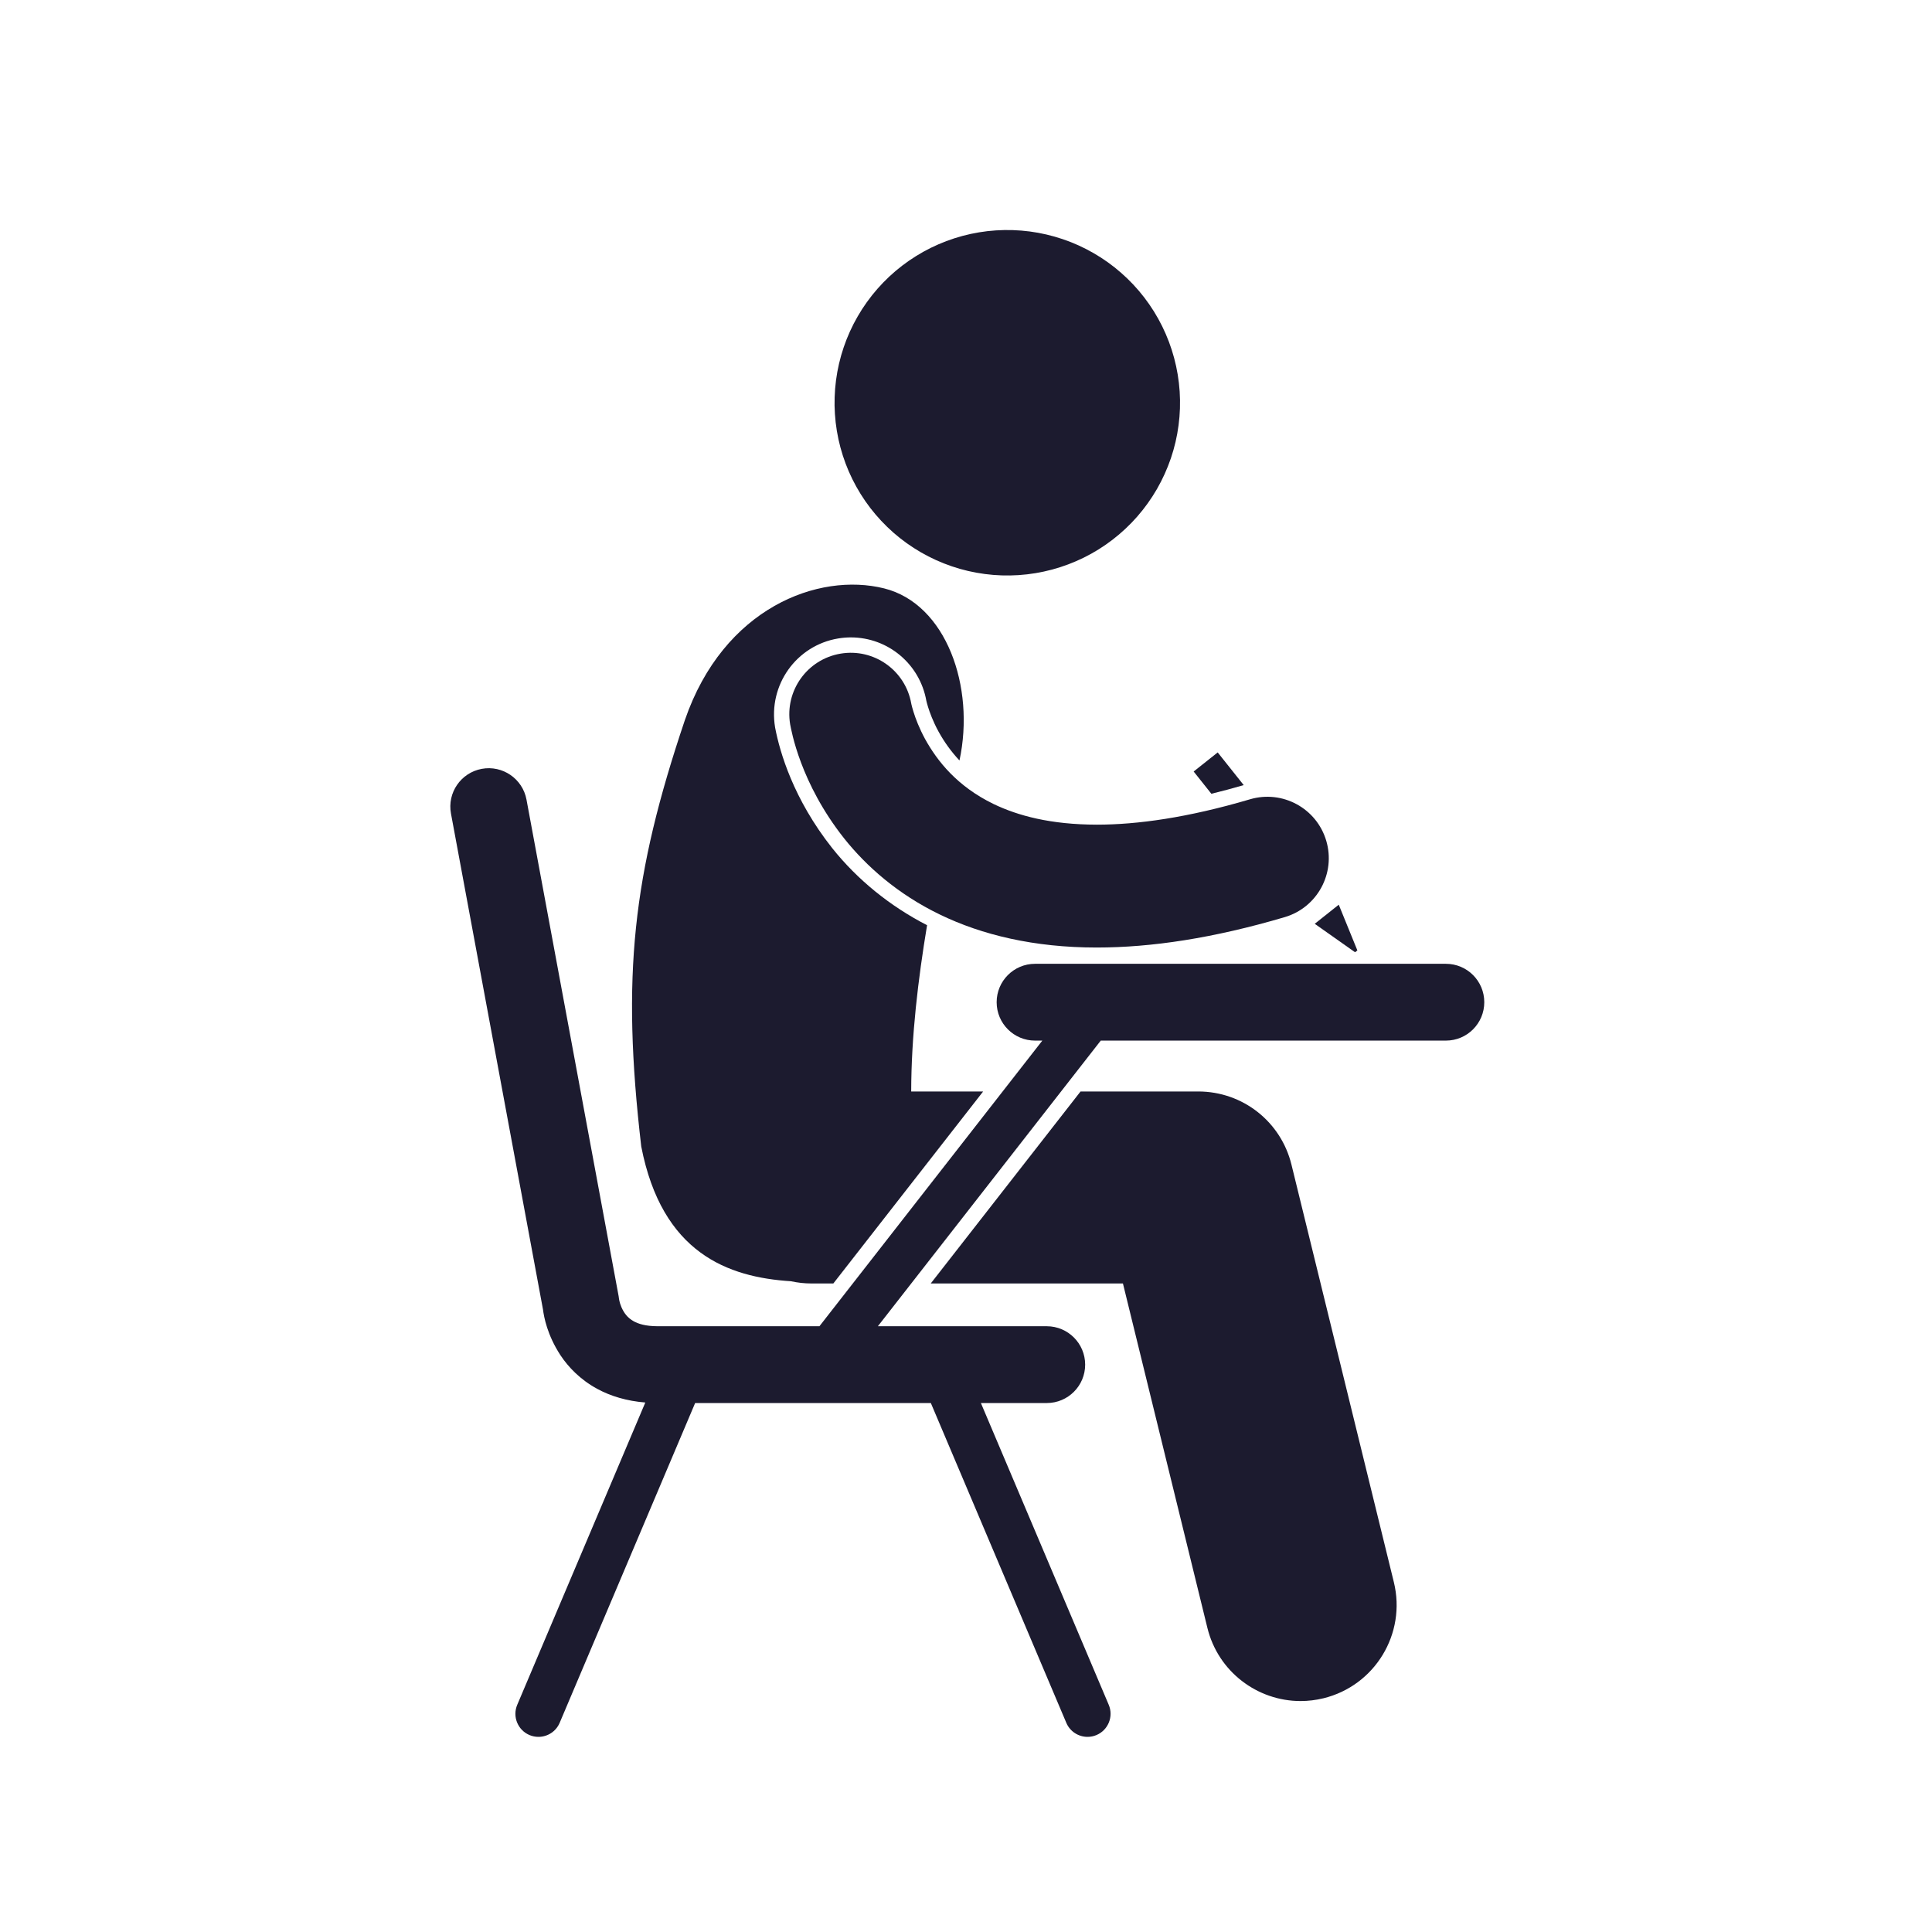 <svg xmlns="http://www.w3.org/2000/svg" xmlns:xlink="http://www.w3.org/1999/xlink" width="500" zoomAndPan="magnify" viewBox="0 0 375 375" height="500" preserveAspectRatio="xMidYMid meet" version="1.0"><defs><clipPath id="3ba5265b11"><path d="M 129.285 187.5 L 165.543 187.5 L 165.543 223.758 L 129.285 223.758 Z M 129.285 187.5 " clip-rule="nonzero"/></clipPath><clipPath id="d1b57a83e4"><path d="M 147.414 187.5 C 137.402 187.5 129.285 195.617 129.285 205.629 C 129.285 215.641 137.402 223.758 147.414 223.758 C 157.426 223.758 165.543 215.641 165.543 205.629 C 165.543 195.617 157.426 187.5 147.414 187.5 Z M 147.414 187.5 " clip-rule="nonzero"/></clipPath><clipPath id="31a363544b"><path d="M 87 149 L 288.562 149 L 288.562 337.5 L 87 337.5 Z M 87 149 " clip-rule="nonzero"/></clipPath></defs><g clip-path="url(#3ba5265b11)"><g clip-path="url(#d1b57a83e4)"><path fill="#1c1b2f" d="M 129.285 187.5 L 165.543 187.5 L 165.543 223.758 L 129.285 223.758 Z M 129.285 187.5 " fill-opacity="1" fill-rule="nonzero"/></g></g><path fill="#1c1b2f" d="M 203.117 45.52 C 204.188 45.77 205.242 46.07 206.281 46.422 C 207.324 46.773 208.344 47.176 209.344 47.629 C 210.344 48.082 211.32 48.586 212.27 49.133 C 213.223 49.68 214.145 50.277 215.035 50.914 C 215.93 51.555 216.789 52.234 217.613 52.961 C 218.441 53.684 219.23 54.445 219.98 55.246 C 220.73 56.047 221.441 56.883 222.109 57.754 C 222.777 58.625 223.402 59.527 223.984 60.461 C 224.562 61.395 225.098 62.352 225.582 63.336 C 226.066 64.32 226.504 65.328 226.891 66.355 C 227.277 67.383 227.613 68.426 227.898 69.488 C 228.184 70.547 228.414 71.621 228.594 72.703 C 228.773 73.785 228.898 74.875 228.973 75.973 C 229.043 77.066 229.062 78.164 229.027 79.262 C 228.992 80.359 228.902 81.453 228.758 82.539 C 228.617 83.629 228.422 84.707 228.172 85.777 C 227.922 86.848 227.621 87.902 227.27 88.941 C 226.914 89.98 226.512 91 226.059 92 C 225.605 93.004 225.105 93.977 224.559 94.93 C 224.008 95.879 223.414 96.801 222.773 97.695 C 222.137 98.586 221.453 99.445 220.73 100.273 C 220.008 101.098 219.242 101.887 218.441 102.637 C 217.641 103.387 216.805 104.098 215.934 104.766 C 215.062 105.434 214.16 106.059 213.23 106.641 C 212.297 107.219 211.34 107.754 210.355 108.238 C 209.367 108.723 208.363 109.16 207.336 109.547 C 206.309 109.934 205.262 110.27 204.203 110.555 C 203.141 110.84 202.07 111.07 200.988 111.25 C 199.902 111.43 198.812 111.555 197.719 111.629 C 196.621 111.699 195.523 111.719 194.426 111.684 C 193.328 111.648 192.238 111.559 191.148 111.414 C 190.059 111.27 188.98 111.074 187.91 110.828 C 186.84 110.578 185.785 110.277 184.746 109.922 C 183.707 109.57 182.688 109.168 181.688 108.715 C 180.684 108.262 179.711 107.762 178.758 107.211 C 177.809 106.664 176.887 106.07 175.992 105.43 C 175.098 104.789 174.238 104.109 173.414 103.387 C 172.59 102.66 171.801 101.898 171.051 101.098 C 170.297 100.297 169.59 99.461 168.918 98.59 C 168.25 97.719 167.625 96.816 167.047 95.887 C 166.465 94.953 165.934 93.992 165.445 93.008 C 164.961 92.023 164.523 91.02 164.137 89.992 C 163.75 88.965 163.414 87.918 163.129 86.859 C 162.844 85.797 162.613 84.727 162.434 83.645 C 162.254 82.559 162.129 81.469 162.059 80.375 C 161.984 79.277 161.965 78.184 162.004 77.086 C 162.039 75.988 162.129 74.895 162.27 73.805 C 162.414 72.715 162.609 71.637 162.859 70.566 C 163.105 69.5 163.406 68.445 163.762 67.402 C 164.113 66.363 164.516 65.344 164.969 64.344 C 165.422 63.344 165.922 62.367 166.473 61.418 C 167.02 60.465 167.613 59.543 168.254 58.652 C 168.895 57.758 169.574 56.898 170.297 56.074 C 171.023 55.246 171.785 54.461 172.586 53.707 C 173.387 52.957 174.223 52.246 175.094 51.578 C 175.965 50.91 176.867 50.285 177.801 49.707 C 178.73 49.125 179.691 48.594 180.676 48.105 C 181.66 47.621 182.668 47.184 183.695 46.797 C 184.723 46.41 185.766 46.074 186.828 45.789 C 187.887 45.504 188.961 45.273 190.043 45.094 C 191.125 44.914 192.215 44.789 193.312 44.719 C 194.406 44.645 195.504 44.629 196.602 44.664 C 197.699 44.699 198.793 44.789 199.883 44.93 C 200.969 45.074 202.051 45.27 203.117 45.52 Z M 203.117 45.52 " fill-opacity="1" fill-rule="nonzero"/><path fill="#1c1b2f" d="M 217.961 249.121 L 234.355 315.973 C 236.441 324.477 244.055 330.172 252.438 330.172 C 253.906 330.172 255.398 329.996 256.887 329.633 C 266.883 327.18 272.996 317.094 270.547 307.102 L 250.672 226.051 C 248.621 217.691 241.188 211.855 232.574 211.855 L 209.734 211.855 L 180.656 249.121 Z M 217.961 249.121 " fill-opacity="1" fill-rule="nonzero"/><path fill="#1c1b2f" d="M 190.828 211.855 L 176.863 211.855 C 176.879 201.102 178.203 190.062 179.945 179.582 C 172.793 175.914 166.438 170.773 161.527 164.613 C 153.969 155.066 151.355 145.922 150.469 141.32 L 150.441 141.164 C 149.078 132.961 154.578 125.273 162.688 123.926 C 163.5 123.789 164.328 123.719 165.141 123.719 C 172.367 123.719 178.535 128.895 179.801 136.016 L 179.832 136.141 C 179.871 136.293 179.969 136.711 180.145 137.258 C 180.426 138.164 181.051 139.965 182.191 142.039 C 183.344 144.125 184.695 145.969 186.234 147.609 C 189.312 133.305 183.66 117.211 171.609 114.207 C 158.883 111.035 140.438 117.945 132.934 139.77 C 122.789 169.84 120.609 189.414 124.465 222.527 C 128.492 243.25 141.305 247.914 153.523 248.688 C 154.805 248.969 156.133 249.121 157.496 249.121 L 161.75 249.121 Z M 190.828 211.855 " fill-opacity="1" fill-rule="nonzero"/><g clip-path="url(#31a363544b)"><path fill="#1c1b2f" d="M 280.648 187.074 L 200.902 187.074 C 196.785 187.074 193.449 190.41 193.449 194.527 C 193.449 198.645 196.785 201.98 200.902 201.98 L 202.316 201.98 L 159.051 257.422 C 145.66 257.422 133.059 257.422 127.656 257.422 C 125.23 257.414 123.902 256.941 123.027 256.473 C 121.762 255.773 121.113 254.82 120.637 253.762 C 120.414 253.25 120.277 252.766 120.215 252.465 C 120.184 252.316 120.168 252.215 120.164 252.188 L 120.16 252.188 L 120.078 251.594 L 102.191 155.199 C 101.438 151.156 97.547 148.484 93.504 149.234 C 89.453 149.988 86.781 153.875 87.535 157.922 L 105.391 254.156 C 105.578 255.598 106.203 259.105 108.785 263.051 C 110.32 265.371 112.656 267.801 115.887 269.555 C 118.527 271.004 121.699 271.941 125.254 272.227 L 100.395 330.906 C 99.43 333.18 100.492 335.805 102.766 336.77 C 103.34 337.012 103.93 337.125 104.512 337.125 C 106.254 337.125 107.91 336.102 108.633 334.395 L 134.926 272.328 C 146.41 272.328 165.574 272.328 180.676 272.328 L 206.969 334.395 C 207.691 336.102 209.348 337.125 211.09 337.125 C 211.672 337.125 212.262 337.012 212.832 336.77 C 215.105 335.805 216.168 333.18 215.207 330.906 L 190.391 272.328 C 198.035 272.328 203.176 272.328 203.176 272.328 C 207.293 272.328 210.629 268.992 210.629 264.879 C 210.629 260.762 207.293 257.422 203.176 257.422 C 203.176 257.422 187.633 257.422 170.395 257.422 L 213.656 201.98 L 280.648 201.98 C 284.766 201.98 288.098 198.645 288.098 194.527 C 288.098 190.41 284.766 187.074 280.648 187.074 Z M 280.648 187.074 " fill-opacity="1" fill-rule="nonzero"/></g><path fill="#1c1b2f" d="M 236.355 146.043 L 231.688 149.75 L 235.125 154.07 C 237.176 153.57 239.262 153.016 241.402 152.387 Z M 236.355 146.043 " fill-opacity="1" fill-rule="nonzero"/><path fill="#1c1b2f" d="M 263.465 184.473 L 263.309 184.094 L 259.852 175.602 L 255.188 179.309 L 261.973 184.094 L 263.016 184.828 Z M 263.465 184.473 " fill-opacity="1" fill-rule="nonzero"/><path fill="#1c1b2f" d="M 212.914 183.914 C 223.469 183.91 235.508 182.109 249.375 178.012 C 255.688 176.145 259.293 169.512 257.426 163.195 C 255.559 156.879 248.926 153.277 242.613 155.145 C 230.527 158.715 220.73 160.066 212.914 160.066 C 203.91 160.055 197.551 158.324 192.82 156.043 C 185.773 152.613 181.938 147.734 179.574 143.473 C 178.422 141.355 177.699 139.441 177.305 138.156 C 177.102 137.516 176.984 137.031 176.918 136.766 C 176.891 136.633 176.875 136.555 176.871 136.539 C 175.727 130.117 169.629 125.793 163.18 126.867 C 156.68 127.945 152.289 134.086 153.367 140.582 C 153.602 141.754 155.301 151.945 163.863 162.754 C 168.141 168.121 174.234 173.551 182.43 177.512 C 190.594 181.473 200.742 183.914 212.824 183.914 C 212.852 183.914 212.883 183.914 212.914 183.914 Z M 212.914 183.914 " fill-opacity="1" fill-rule="nonzero"/></svg>